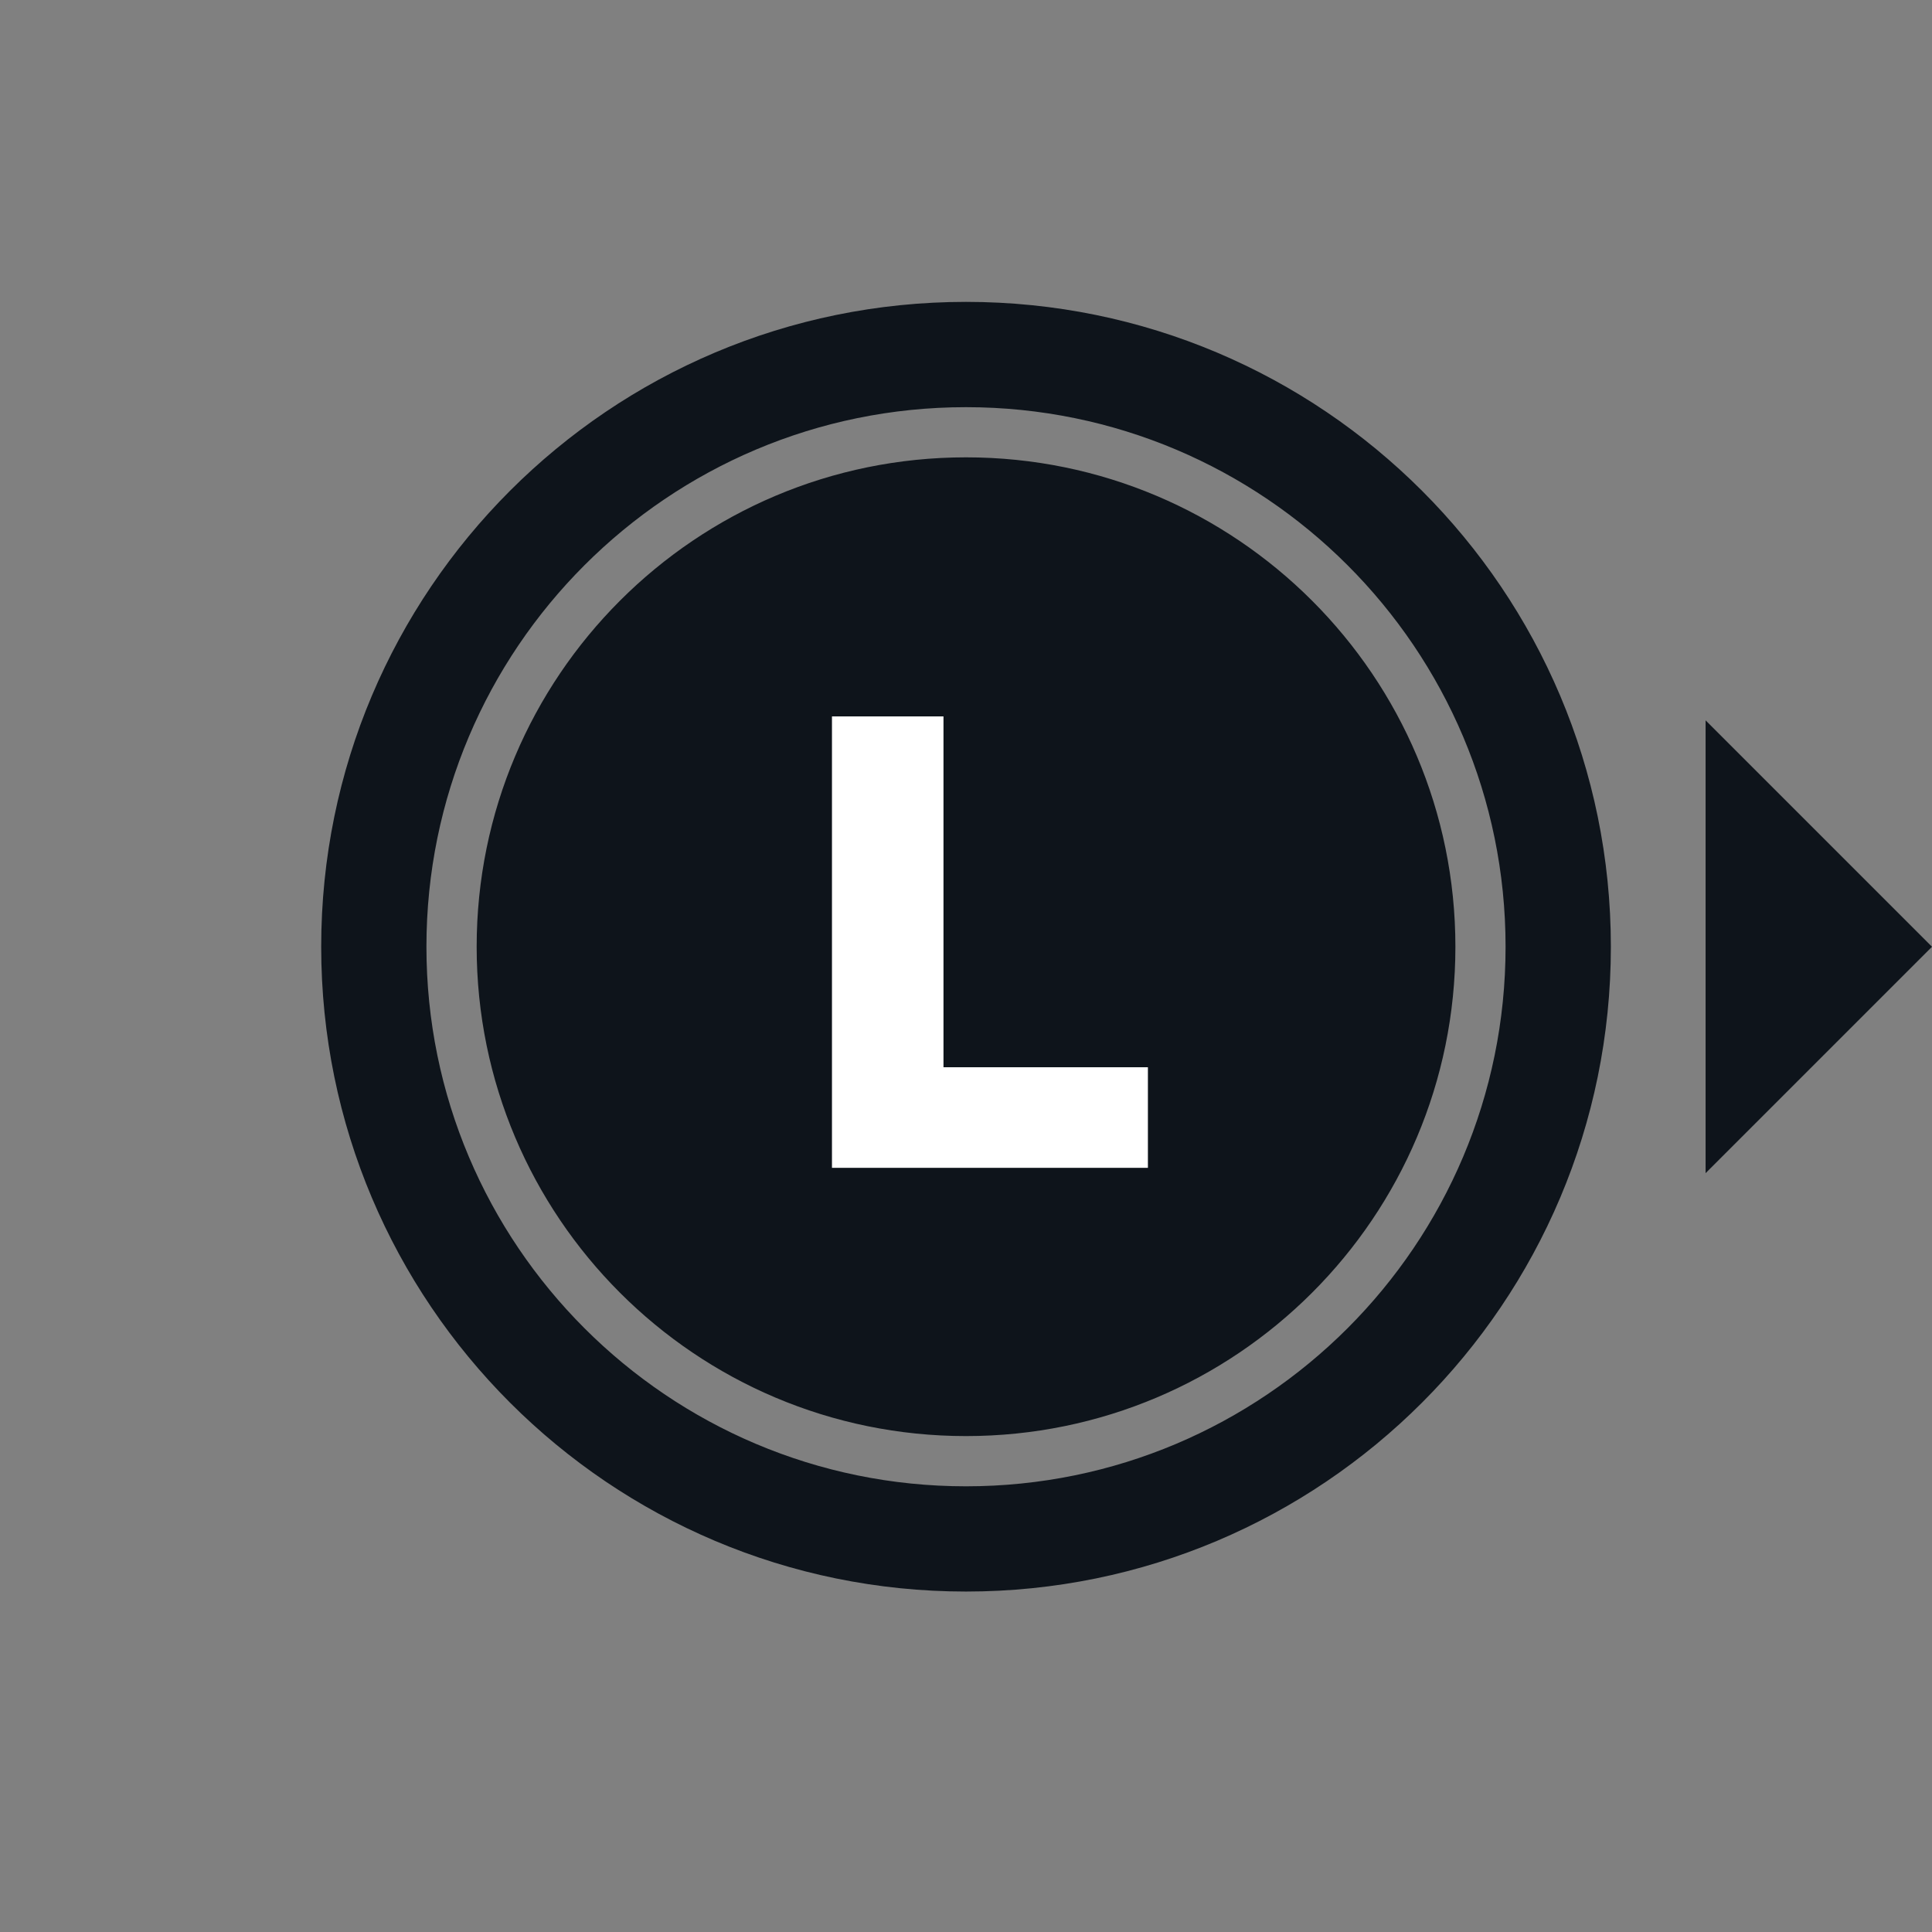 <svg width="32" height="32" viewBox="0 0 32 32" fill="none" xmlns="http://www.w3.org/2000/svg">
<rect x="0" y="0" width="32" height="32" fill="#808080" stroke="none"/>
<g clip-path="url(#clip0_3727_33668)">
<path fill-rule="evenodd" clip-rule="evenodd" d="M26.681 15.681C26.681 21.579 21.899 26.361 16 26.361C10.101 26.361 5.32 21.579 5.32 15.681C5.32 9.782 10.101 5 16 5C21.899 5 26.681 9.782 26.681 15.681ZM16 23.786C20.477 23.786 24.106 20.157 24.106 15.681C24.106 11.204 20.477 7.575 16 7.575C11.524 7.575 7.895 11.204 7.895 15.681C7.895 20.157 11.524 23.786 16 23.786ZM16 24.618C20.936 24.618 24.937 20.616 24.937 15.681C24.937 10.745 20.936 6.744 16 6.744C11.065 6.744 7.063 10.745 7.063 15.681C7.063 20.616 11.065 24.618 16 24.618ZM32 15.681L28.25 11.931V19.431L32 15.681Z" fill="#0E141B"/>
<path d="M19.013 19.343H13.78V11.866H15.627V17.677H19.013V19.343Z" fill="white"/>
</g>
<defs>
<clipPath id="clip0_3727_33668">
<rect width="32" height="32" fill="white"/>
</clipPath>
</defs>
</svg>
